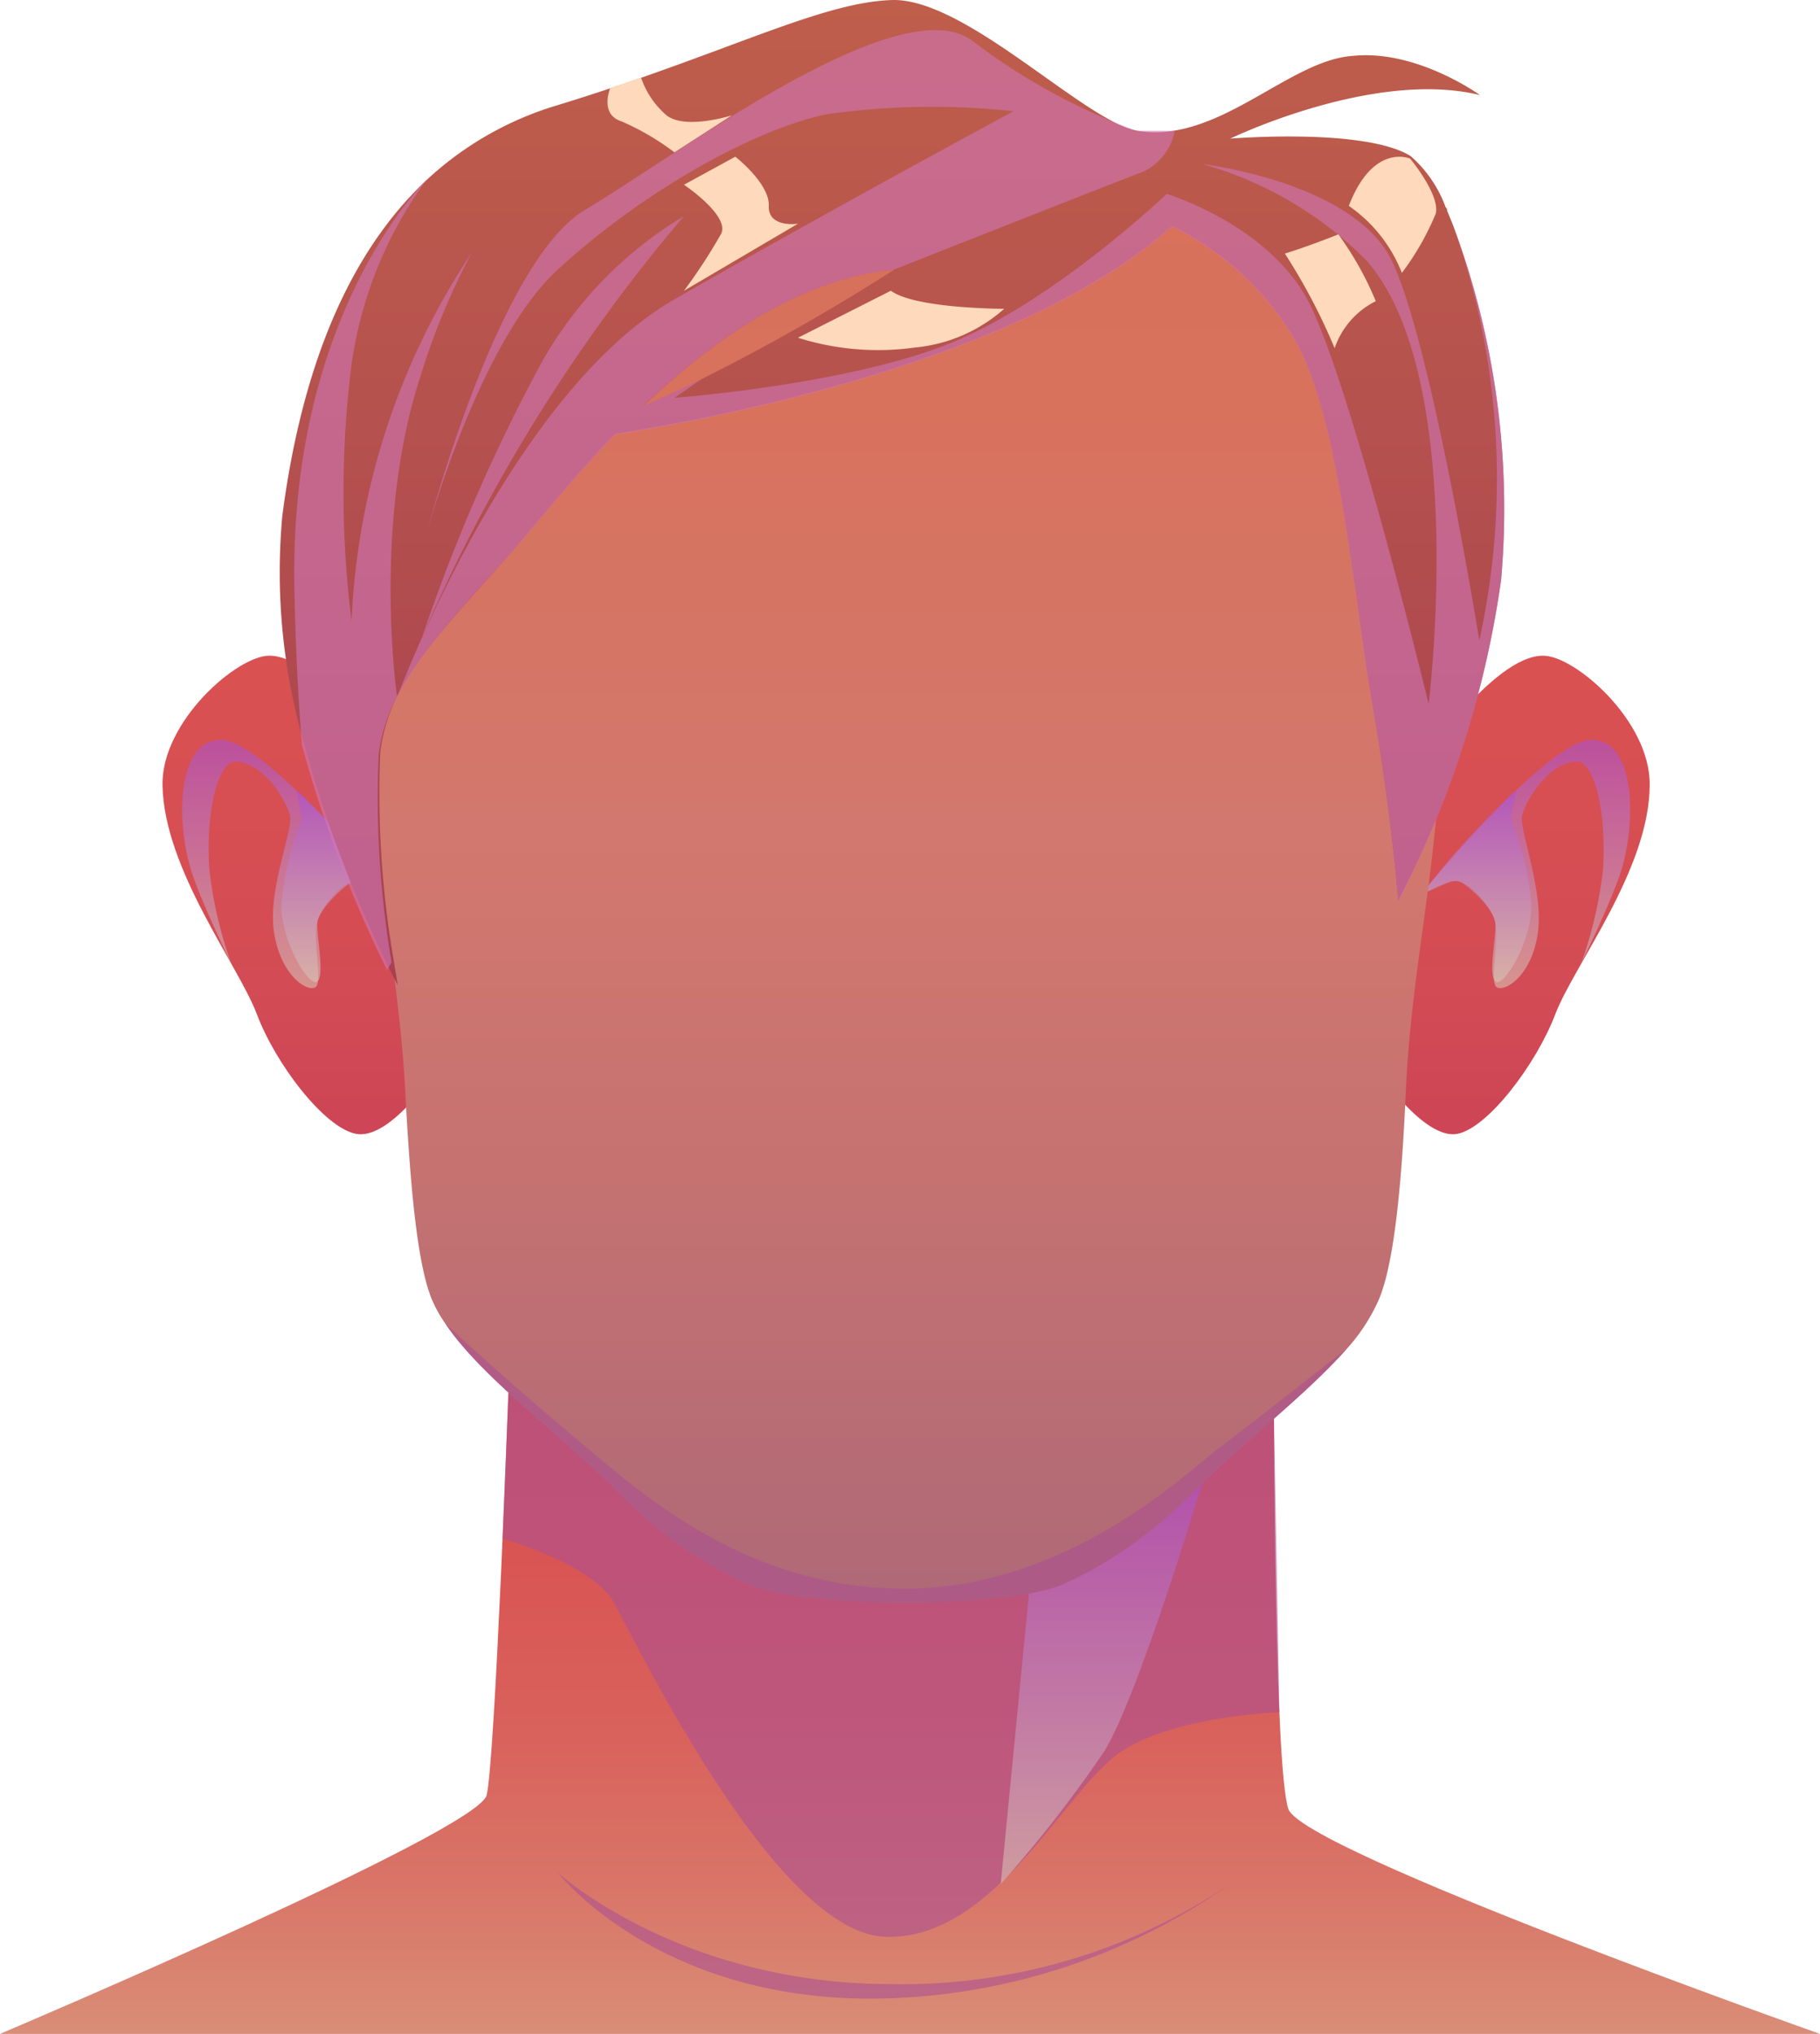 <svg viewBox="0 0 83.66 93.46" xmlns="http://www.w3.org/2000/svg" xmlns:xlink="http://www.w3.org/1999/xlink"><linearGradient id="a" gradientUnits="userSpaceOnUse" x1="41.83" x2="41.83" y1="93.46" y2="63.99"><stop offset="0" stop-color="#d98d77"/><stop offset=".23" stop-color="#d97568"/><stop offset=".48" stop-color="#d9615b"/><stop offset=".74" stop-color="#d95554"/><stop offset="1" stop-color="#d95151"/></linearGradient><linearGradient id="b" gradientUnits="userSpaceOnUse" x1="50.66" x2="50.66" y1="86.57" y2="67.87"><stop offset="0" stop-color="#d9c4b5"/><stop offset=".99" stop-color="#ab51ce"/></linearGradient><linearGradient id="c" gradientUnits="userSpaceOnUse" x1="69.7" x2="69.7" y1="52.12" y2="30.13"><stop offset="0" stop-color="#cd4556"/><stop offset=".42" stop-color="#d54d53"/><stop offset="1" stop-color="#d95151"/></linearGradient><linearGradient id="d" x1="70.13" x2="70.13" xlink:href="#b" y1="45.42" y2="34.02"/><linearGradient id="e" x1="67.86" x2="67.86" xlink:href="#b" y1="45.13" y2="36.29"/><linearGradient id="f" gradientTransform="matrix(-1 0 0 1 65.37 0)" x1="51.76" x2="51.76" xlink:href="#c" y1="52.12" y2="30.13"/><linearGradient id="g" gradientTransform="matrix(-1 0 0 1 65.37 0)" x1="52.19" x2="52.19" xlink:href="#b" y1="45.42" y2="34.02"/><linearGradient id="h" gradientTransform="matrix(-1 0 0 1 65.37 0)" x1="49.92" x2="49.92" xlink:href="#b" y1="45.13" y2="36.29"/><linearGradient id="i" gradientUnits="userSpaceOnUse" x1="41.21" x2="41.21" y1="73.64" y2="3.47"><stop offset="0" stop-color="#af6977"/><stop offset=".28" stop-color="#c57271"/><stop offset=".51" stop-color="#d3786e"/><stop offset=".57" stop-color="#d47669"/><stop offset=".78" stop-color="#d8725d"/><stop offset="1" stop-color="#d97059"/></linearGradient><linearGradient id="j" gradientUnits="userSpaceOnUse" x1="40.97" x2="40.97" y1="45.33"><stop offset="0" stop-color="#a84051"/><stop offset="1" stop-color="#bf5e4b"/></linearGradient><path d="m23.37 64s-.61 16.83-1 18.49-22.37 10.97-22.37 10.97h83.66s-23.8-8.41-24.44-10.34-.66-18-.66-18z" fill="url(#a)"/><path d="m23.1 70.7s4.12 1.16 5.12 2.94 7.41 15.18 12.47 15.36 8.34-6.92 10.9-8.55 7.22-1.77 7.22-1.77l-.25-13.56-35.19-1.12z" fill="#ab5192" opacity=".6"/><path d="m47.3 73.22-1.3 13.35a57.66 57.66 0 0 0 4.75-6.08c1.6-2.57 4.6-12.62 4.6-12.62z" fill="url(#b)" opacity=".6"/><path d="m25.64 86.05s5.6 5.12 15.31 5.12a26.93 26.93 0 0 0 15.6-4.6 28.86 28.86 0 0 1 -16.55 5.27c-9.86 0-14.36-5.79-14.36-5.79z" fill="#ab5192" opacity=".6"/><path d="m65.07 35.45s3.5-5.34 5.87-5.32c1.45 0 4.93 3 4.89 5.94 0 3.87-3.48 8.28-4.34 10.54s-3.07 5.2-4.49 5.49-3.39-2.51-3.39-2.51.67-10.59 1.46-14.14z" fill="url(#c)"/><path d="m65.32 41.12s5.75-7.12 7.84-7.12 2.09 4 1.25 6.34c-.58 1.6-1.72 3.91-1.72 3.91a19.12 19.12 0 0 0 1-4.33c.16-2.85-.47-4.93-1.19-4.92-1.32 0-2.37 1.82-2.53 2.46s1 3.45.72 5.41-1.49 2.71-1.88 2.5.19-2.37-.14-3.19-1.39-1.92-2-1.67-1.35.61-1.35.61z" fill="url(#d)" opacity=".6"/><path d="m65.32 41.12s1.42-.84 1.85-.58 1.53 1.26 1.57 1.88-.34 2.38 0 2.68 1.6-1.67 1.66-3.43a13.46 13.46 0 0 0 -.93-4c0-.24.23-1.37.23-1.37a39.16 39.16 0 0 0 -4.38 4.82z" fill="url(#e)" opacity=".6"/><path d="m18.24 35.45s-3.5-5.34-5.87-5.32c-1.45 0-4.94 3-4.9 5.94.06 3.87 3.49 8.28 4.34 10.54s3.08 5.2 4.55 5.49 3.39-2.51 3.39-2.51-.75-10.59-1.51-14.14z" fill="url(#f)"/><path d="m18 41.12s-5.76-7.12-7.85-7.12-2.09 4-1.25 6.34c.58 1.6 1.72 3.91 1.72 3.91a19.12 19.12 0 0 1 -1-4.33c-.17-2.83.46-4.92 1.18-4.92 1.32 0 2.36 1.82 2.53 2.46s-1.05 3.45-.73 5.41 1.5 2.71 1.89 2.5-.21-2.42.15-3.21 1.39-1.92 2-1.67 1.36.63 1.36.63z" fill="url(#g)" opacity=".6"/><path d="m18 41.12s-1.41-.84-1.84-.58-1.53 1.26-1.57 1.88.34 2.38 0 2.68-1.6-1.67-1.66-3.43a13.46 13.46 0 0 1 .93-4c0-.24-.23-1.37-.23-1.37a38.51 38.51 0 0 1 4.37 4.82z" fill="url(#h)" opacity=".6"/><path d="m66 37.73c-.39 4.18-1.19 8.07-1.38 12.44s-.55 7.93-1.24 9.55a8.51 8.51 0 0 1 -1.49 2.28c-1.94 2.19-5 4.49-7.12 6.64a19.18 19.18 0 0 1 -2.39 2.08 17.73 17.73 0 0 1 -3.59 2.11c-2 .82-7.16.82-7.16.82s-5.17 0-7.16-.82a19.3 19.3 0 0 1 -6-4.2c-2.47-2.54-6.32-5.29-8-7.81a6 6 0 0 1 -.61-1.09c-.68-1.62-1-5.18-1.23-9.55s-1-8.26-1.38-12.44-2-19.53-.78-22.86 17-11.4 25.2-11.4c5.73 0 14.65 4.4 19.89 8.18 2.22 1.6 3.78 3.09 4.14 4.08 1.19 3.32.72 17.81.3 21.99z" fill="url(#i)"/><path d="m61.89 62c-1.94 2.19-5 4.49-7.12 6.64a19.18 19.18 0 0 1 -2.39 2.08 17.73 17.73 0 0 1 -3.59 2.11c-2 .82-7.16.82-7.16.82s-5.17 0-7.16-.82a19.3 19.3 0 0 1 -6-4.2c-2.47-2.54-6.32-5.29-8-7.81 0 0 2.8 2.6 5.76 5.07s7.83 7.11 15.39 7.11 13.21-5.58 14.38-6.44 5.73-4.46 5.89-4.56z" fill="#ab5192" opacity=".6"/><path d="m66.81 10.4-.06-.16-.13-.31a2.44 2.44 0 0 0 -.1-.24c0-.06 0-.11-.07-.17a5.72 5.72 0 0 0 -1.61-2.35c-2.12-1.31-8.29-.8-8.29-.8s6.61-3.2 11.48-2c0 0-2.92-2.12-5.87-1.8-2.49.18-5.16 2.93-8.16 3.43a5 5 0 0 1 -1.77 0 4.07 4.07 0 0 1 -1.17-.47c-2.69-1.43-7.06-5.53-9.97-5.53-3.32.06-7.74 2.47-15.45 4.83a15.19 15.19 0 0 0 -5.91 3.33c-3.8 3.49-5.89 8.94-6.75 15.52a28.22 28.22 0 0 0 1 10.49 57.35 57.35 0 0 0 3.91 10.33c.22.45.37.72.39.76s-.08-.48-.18-1.11a45.06 45.06 0 0 1 -.62-9.57 7.92 7.92 0 0 1 .77-2.58c1.33-2.57 3.9-4.94 6.19-7.72 1-1.18 2.28-2.74 3.84-4.34 4.77-.76 18.71-3.41 25.6-9.56a13.53 13.53 0 0 1 5.51 5c2.18 3.54 2.78 11.66 3.7 17s1.18 9 1.18 9a45.61 45.61 0 0 0 4.73-14.72 37.28 37.28 0 0 0 -2.19-16.26zm-25.72 2a95.55 95.55 0 0 1 -8.8 5c-.89.44-1.8.86-2.7 1.25 3.15-3.01 7.15-5.84 11.5-6.26z" fill="url(#j)"/><g fill="#d177b8"><path d="m19.34 17.25c-2.24 6.81-1.09 14.75-1.09 14.75a7.92 7.92 0 0 0 -.84 2.63 45.06 45.06 0 0 0 .59 9.59l-.21.35a57.35 57.35 0 0 1 -3.91-10.33c-.18-2.21-.3-4.65-.35-7.29-.2-12 5.41-18 6.1-18.72a18.76 18.76 0 0 0 -3.47 8.51 46.9 46.9 0 0 0 0 11.78 33.17 33.17 0 0 1 5.53-16.92 31.9 31.9 0 0 0 -2.35 5.65z" opacity=".6"/><path d="m66.45 9.52v-.06z" opacity=".6"/><path d="m66.52 9.69.1.24z" opacity=".6"/><path d="m69 26.66a45.61 45.61 0 0 1 -4.73 14.75s-.25-3.67-1.18-9-1.52-13.49-3.7-17a13.53 13.53 0 0 0 -5.51-5c-6.89 6.15-20.83 8.8-25.6 9.56-1.56 1.6-2.86 3.16-3.84 4.34-2.27 2.69-4.84 5.1-6.17 7.69.3-.81 5.39-14.06 12.79-18.28 7.63-4.36 15.53-8.61 15.53-8.61a34.83 34.83 0 0 0 -8.59.14c-3.56.75-8.69 3.75-12.36 7.14-3.22 2.94-5.49 10.22-6 12 .6-2.2 3.59-12.55 7.24-14.74 4.12-2.43 14.56-10.36 17.86-7.74a28.61 28.61 0 0 0 6.31 3.63c.65.28 1.09.44 1.17.47h1.78a2.63 2.63 0 0 1 -1.4 1.86c-1.15.43-11.51 4.52-11.51 4.52-4.35.42-8.35 3.25-11.51 6.26.9-.39 1.81-.81 2.7-1.25-.78.53-1.27.88-1.27.88s8.06-.6 12.8-2.56 9.82-6.81 9.82-6.81 4.52 1.36 6.43 4.79 5.61 18.64 5.61 18.64 1.86-14.93-2.83-20.34a17.07 17.07 0 0 0 -7.57-4.46c.7.08 6.95 1 8.66 4.35 1.82 3.58 4.07 17.53 4.07 17.53a34.55 34.55 0 0 0 -1.25-19.18 37.3 37.3 0 0 1 2.25 16.42z" opacity=".6"/><path d="m19.41 29.26a80.26 80.26 0 0 1 5.49-12.61 18.29 18.29 0 0 1 6.54-6.72 77.16 77.16 0 0 0 -12.03 19.33z" opacity=".6"/></g><path d="m59.06 11.65a27.59 27.59 0 0 1 2.29 4.35 3.77 3.77 0 0 1 1.89-2.16 14.76 14.76 0 0 0 -1.72-3.07s-1.37.55-2.46.88z" fill="#ffd9bb"/><path d="m62 9.46a6.71 6.71 0 0 1 2.44 3.08 12.33 12.33 0 0 0 1.56-2.73c.19-.88-1.18-2.52-1.18-2.52s-1.69-.75-2.82 2.17z" fill="#ffd9bb"/><path d="m31.44 13.36a25 25 0 0 0 1.71-2.62c.4-.84-1.71-2.25-1.71-2.25l2.36-1.29s1.58 1.23 1.54 2.26 1.34.82 1.34.82z" fill="#ffd9bb"/><path d="m31 7a11.66 11.66 0 0 0 -2.45-1.43c-1-.33-.5-1.52-.5-1.52l1.42-.48a3.94 3.94 0 0 0 1.17 1.73c.87.68 3 0 3 0z" fill="#ffd9bb"/><path d="m36.68 15.52a12.24 12.24 0 0 0 5.37.45 7.2 7.2 0 0 0 4.11-1.78s-4.08 0-5.21-.83z" fill="#ffd9bb"/></svg>